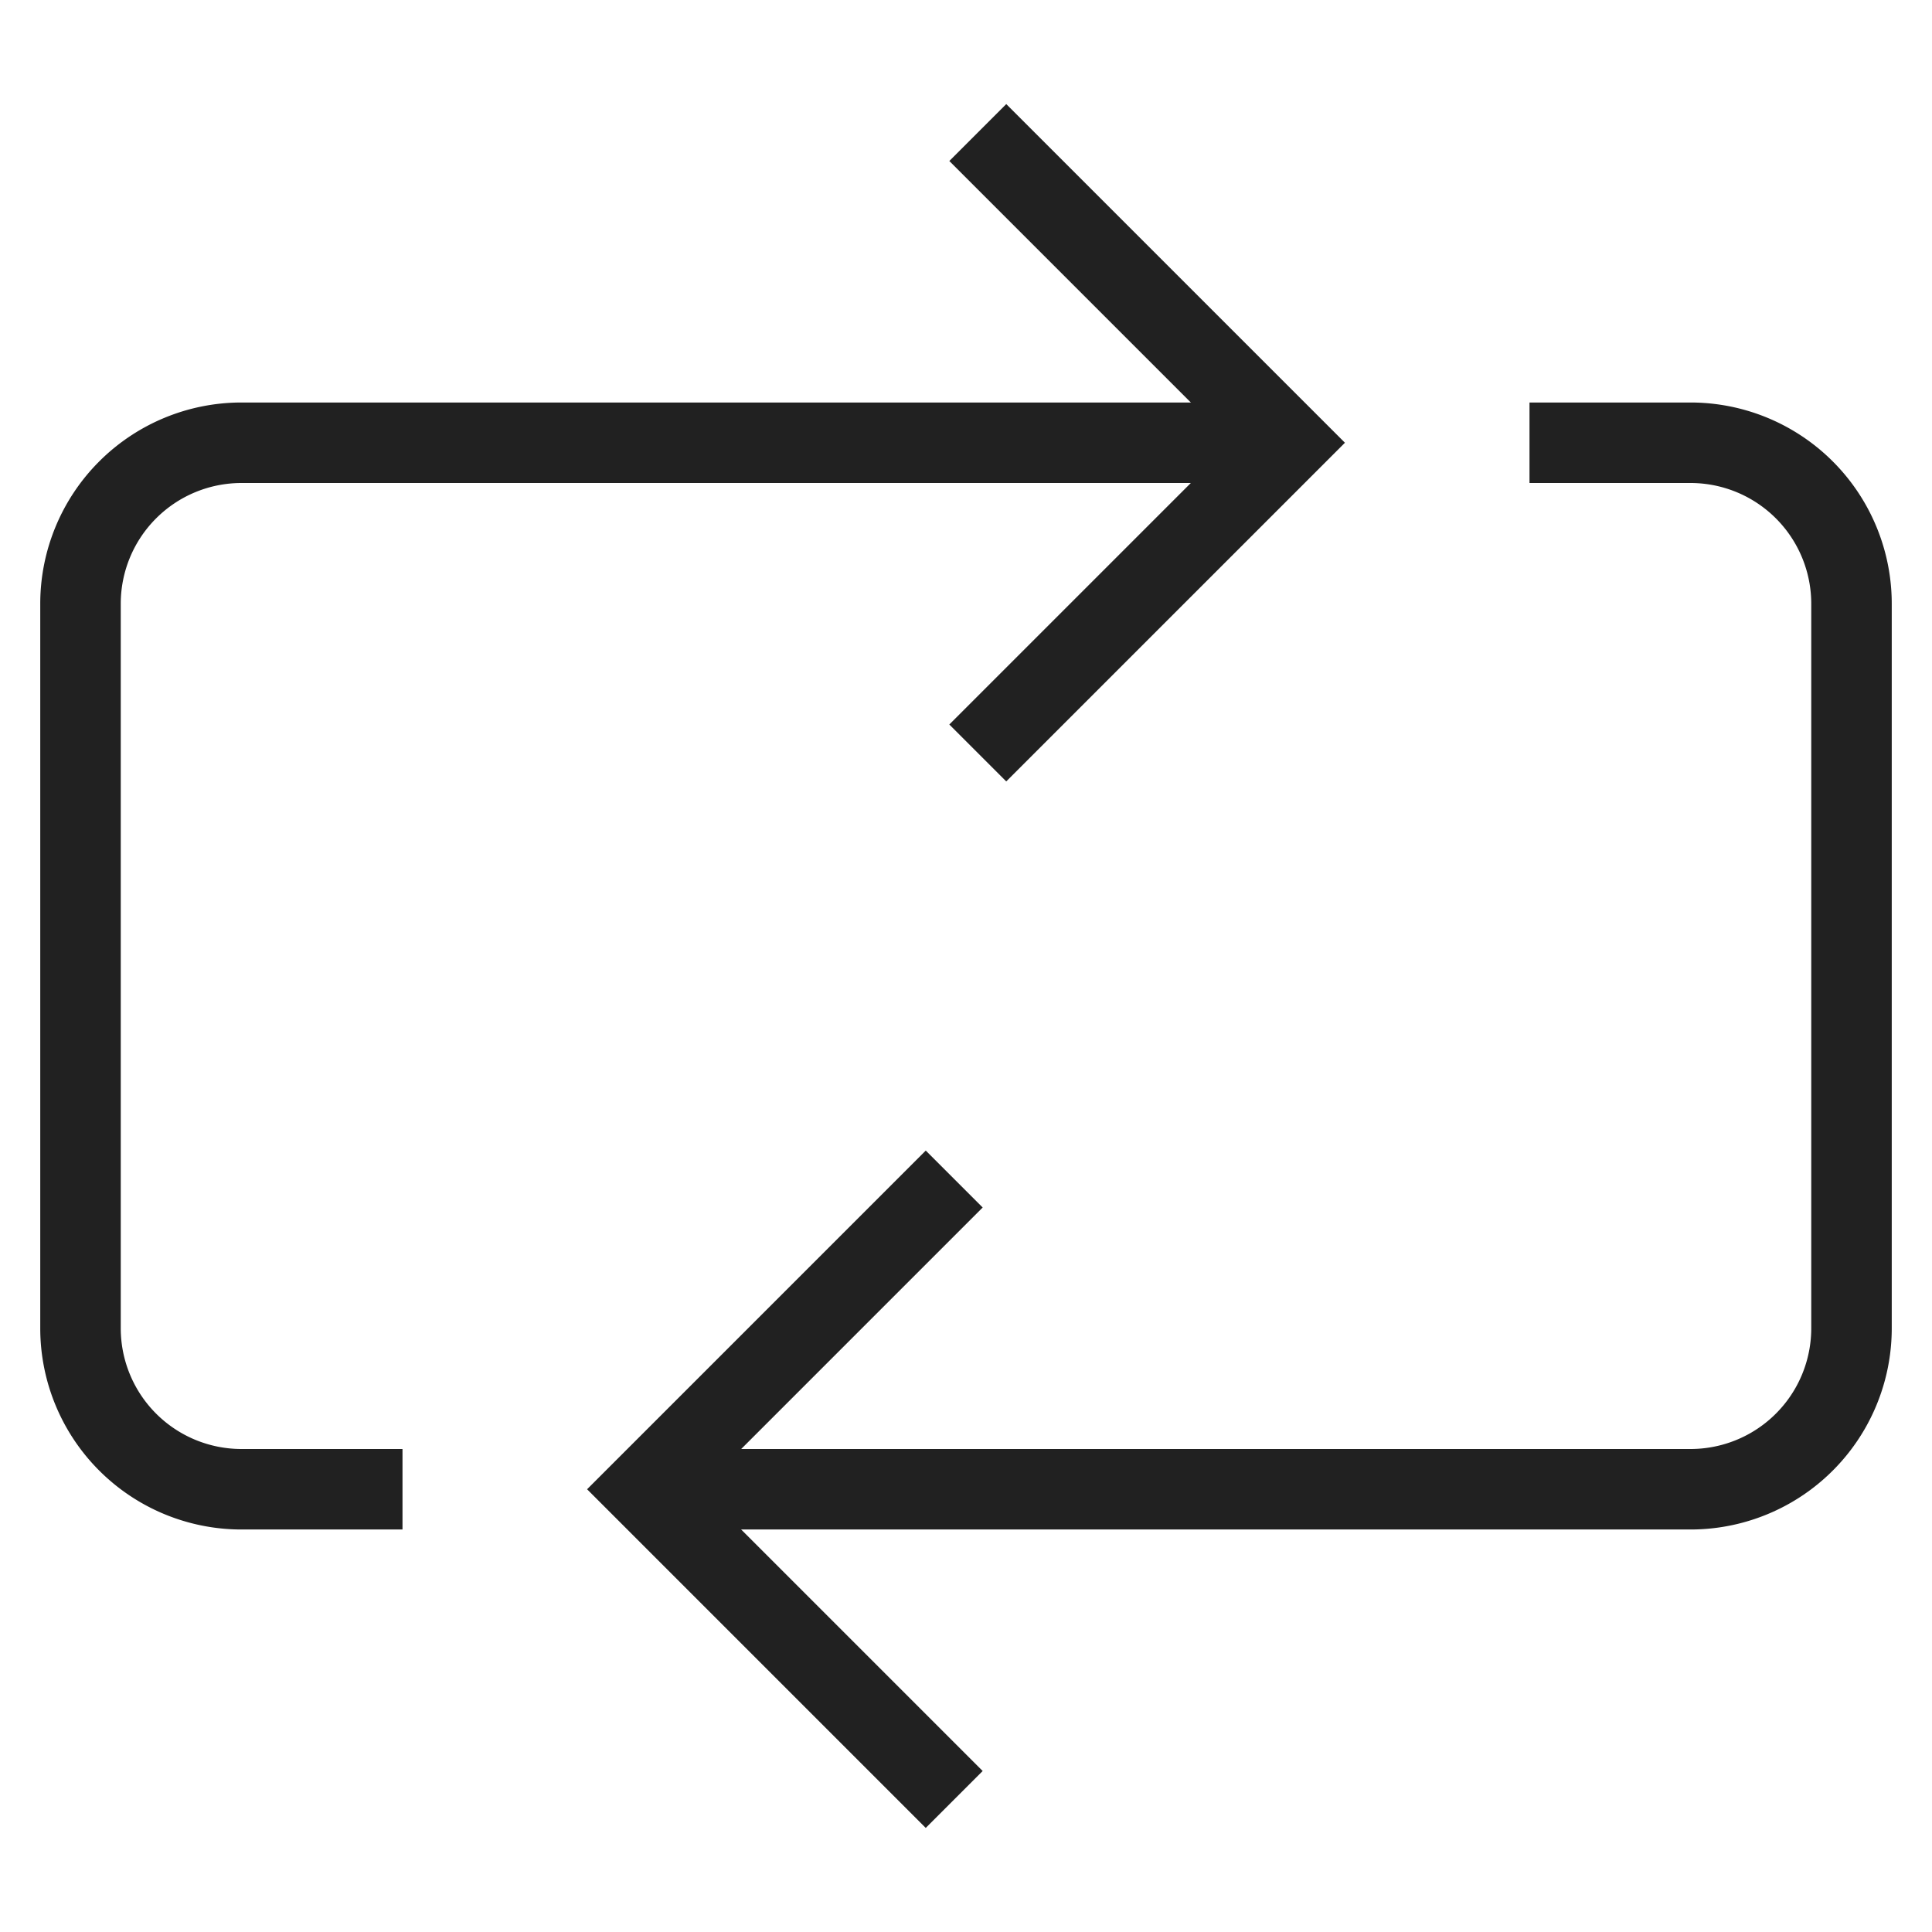 <svg xmlns="http://www.w3.org/2000/svg" height="48" width="48" viewBox="0 0 48 48"><title>replay</title><g stroke-linejoin="miter" fill="#212121" stroke-linecap="butt" class="nc-icon-wrapper"><path data-cap="butt" d="M10,37H6a4,4,0,0,1-4-4V15a4,4,0,0,1,4-4H32" fill="none" stroke="#212121" stroke-miterlimit="10" stroke-width="2"></path><path data-cap="butt" data-color="color-2" d="M38,11h4a4,4,0,0,1,4,4V33a4,4,0,0,1-4,4H16" fill="none" stroke="#212121" stroke-miterlimit="10" stroke-width="2"></path><polyline points="25 4 32 11 25 18" fill="none" stroke="#212121" stroke-linecap="square" stroke-miterlimit="10" stroke-width="2"></polyline><polyline data-color="color-2" points="23 30 16 37 23 44" fill="none" stroke="#212121" stroke-linecap="square" stroke-miterlimit="10" stroke-width="2"></polyline></g></svg>